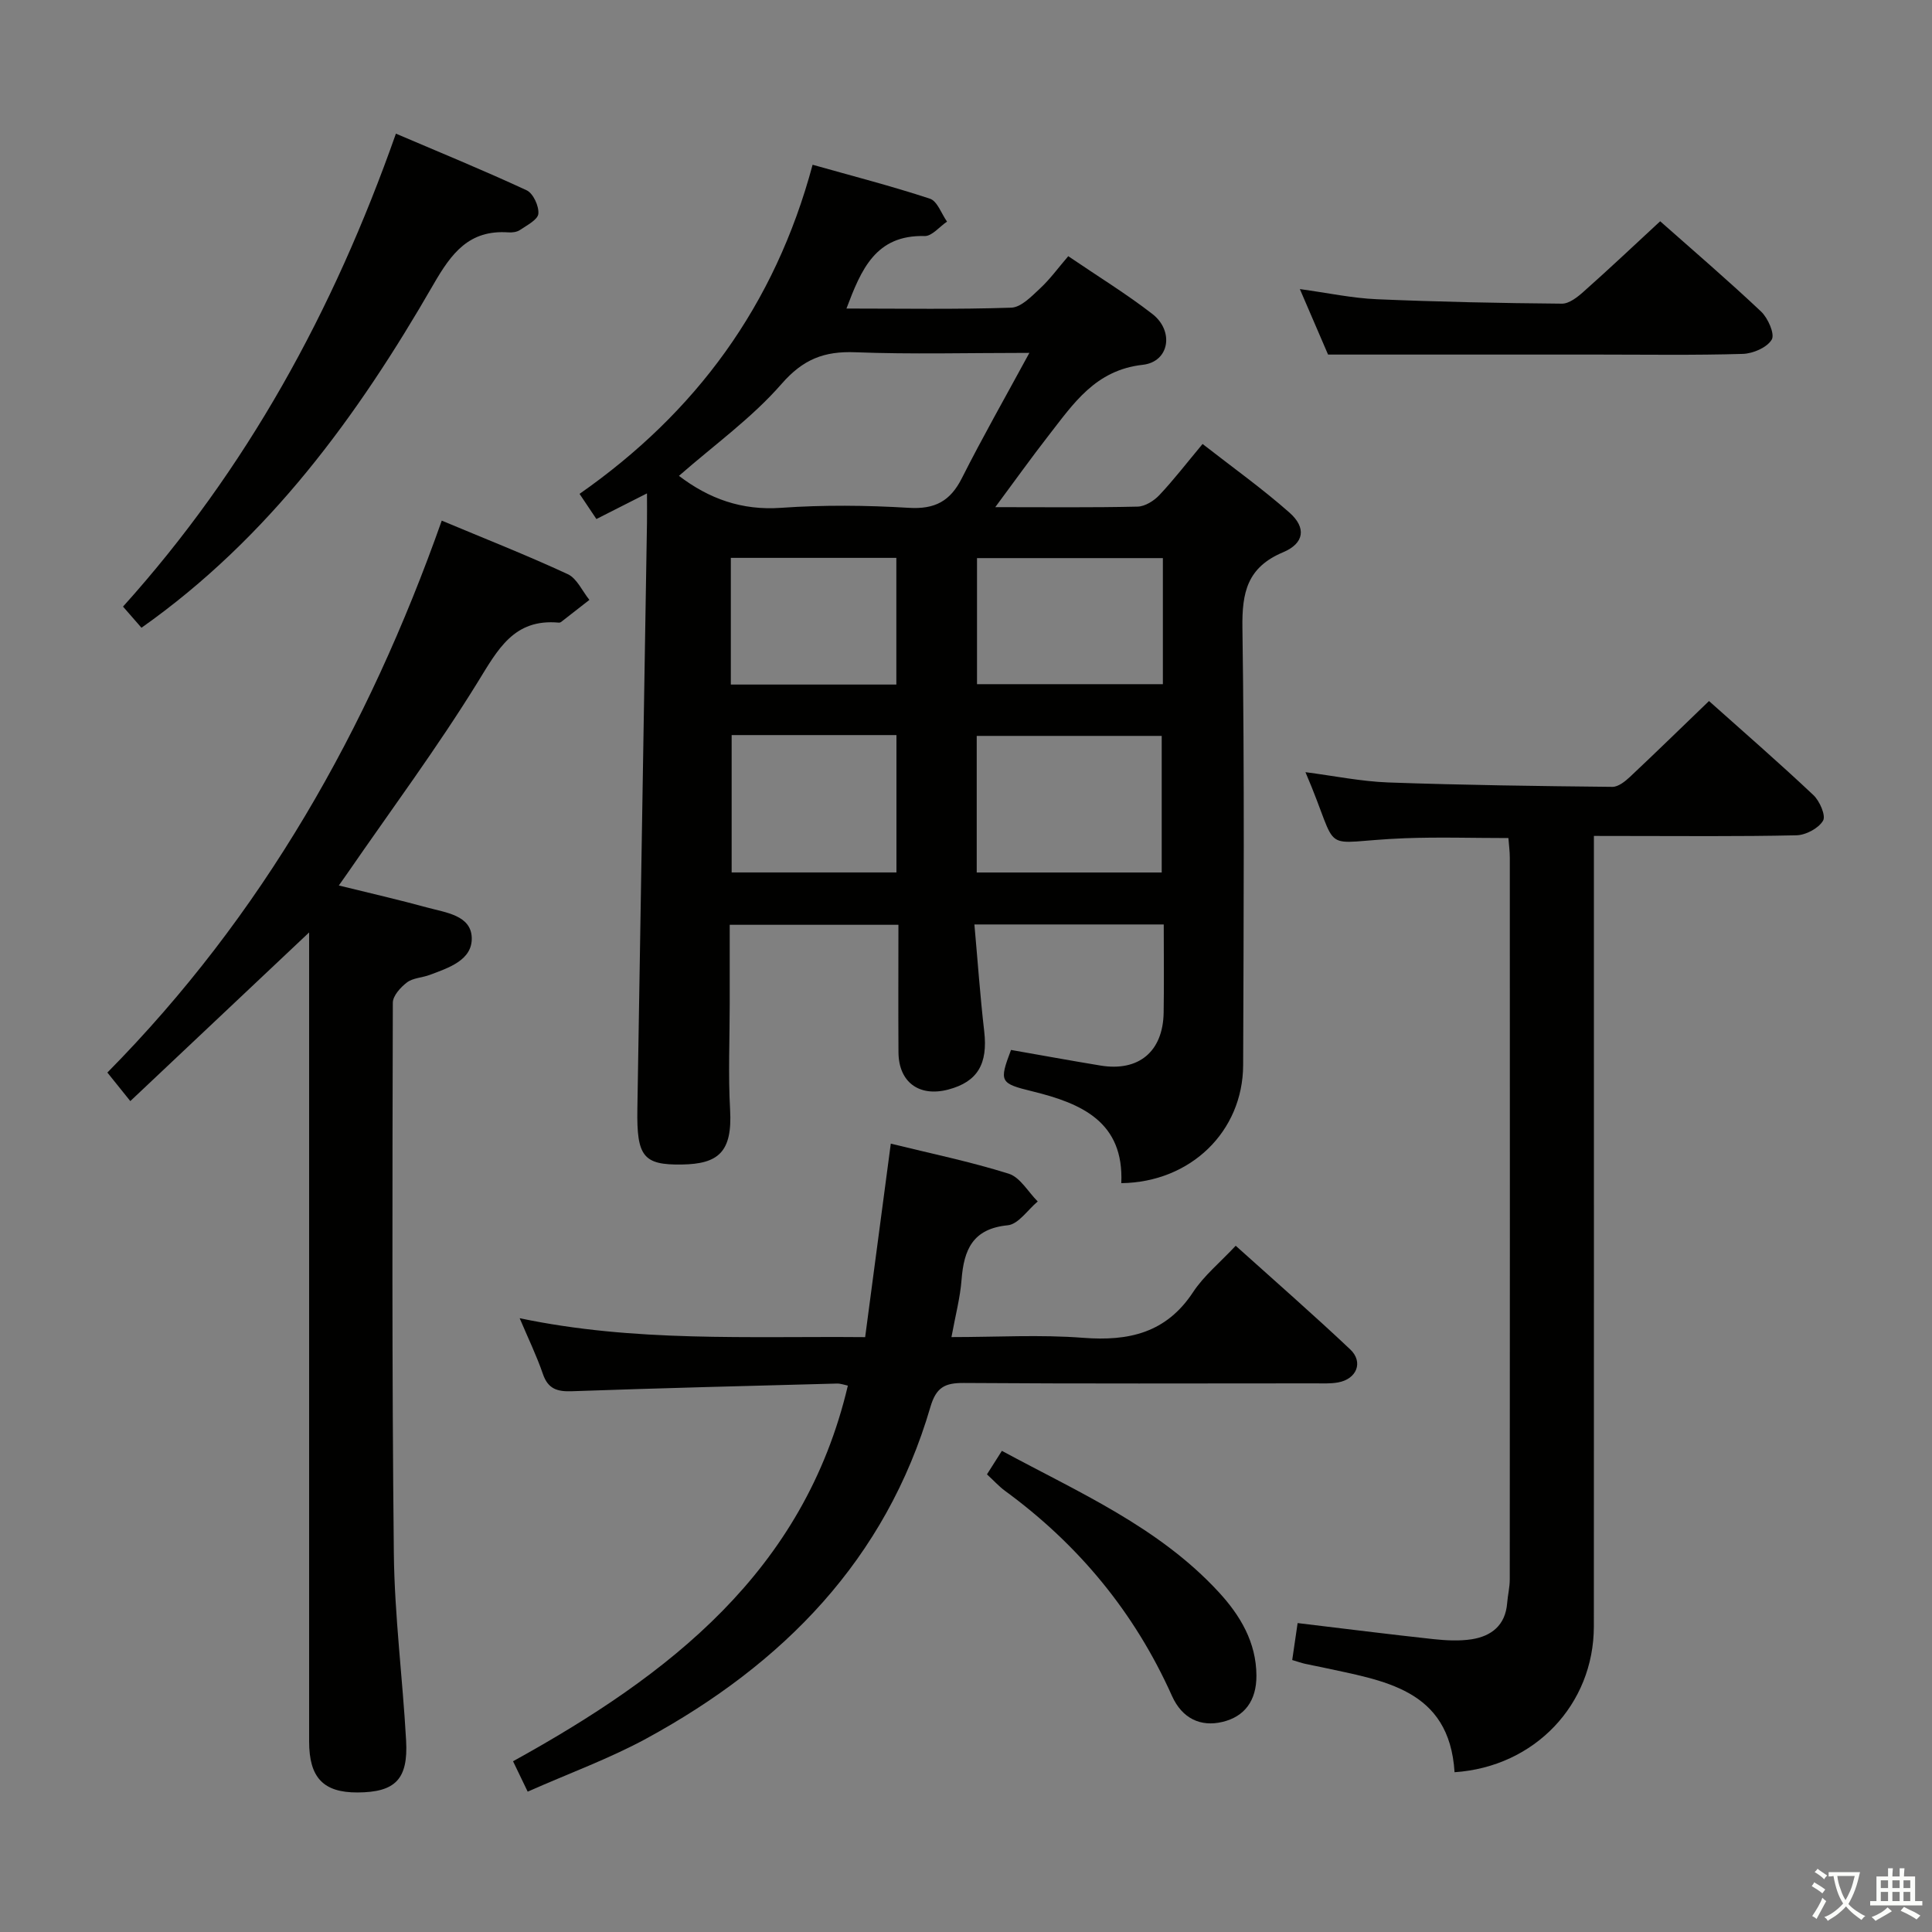 <svg enable-background="new 0 0 400 400" viewBox="0 0 400 400" xmlns="http://www.w3.org/2000/svg"><rect x="0" y="0" width="400" height="400" fill="#808080" stroke="none"/><path d="m377.9 391.2c-.2.3-.4.5-.6.8-.7-.6-1.4-1-2.2-1.5.2-.3.4-.5.5-.8.6.4 1.4.8 2.3 1.5zm-1.8 6.1c-.2-.2-.5-.4-.9-.6.4-.6.8-1.2 1.2-1.9s.7-1.3.9-1.9c.3.3.5.5.8.7-.7 1.3-1.4 2.6-2 3.7zm2.2-9c-.3.3-.5.5-.6.8-.6-.6-1.3-1.1-2-1.5.3-.3.5-.5.6-.7.6.5 1.3.9 2 1.4zm.3.2v-.9h2 4.5c-.3 1.3-.6 2.5-1 3.6s-.9 2.1-1.4 3c.4.5 1 1 1.6 1.4s1.2.8 1.9 1.1c-.3.2-.5.4-.8.8-.4-.3-1-.7-1.6-1.2s-1.2-1.1-1.6-1.6c-.5.6-1.1 1.1-1.7 1.6s-1.4.9-2.1 1.4c-.1-.3-.3-.5-.7-.8.6-.2 1.2-.5 1.9-1s1.4-1.1 2-1.8c-.5-.8-.9-1.6-1.2-2.5s-.6-2-.8-3.2c-.4.1-.7.1-1 .1zm2.5 2.7c.3 1 .7 1.7 1 2.2.3-.5.6-1.1 1-2s.6-1.9.9-3h-3.2-.4c.1.9.3 1.8.7 2.8z" fill="#fbfcfa"/><path d="m396.5 388.5v1.5 3.6h1.5v.9c-.4 0-1 0-1.7 0h-7.9c-.5 0-.9 0-1.2 0v-.9h1.3v-3.5c0-.7 0-1.2 0-1.6h2.4c0-.8 0-1.4 0-1.7h1c0 .3-.1.8-.1 1.7h1.5c0-.8 0-1.4 0-1.7h1c0 .3-.1.9-.1 1.7zm-8.2 9.2c-.2-.3-.5-.5-.8-.8.8-.3 1.4-.6 1.9-.9s1-.7 1.4-1.1c.3.3.6.5.9.8-1.6 1-2.8 1.6-3.4 2zm2.6-6.8v-1.6h-1.5v1.6zm0 2.7v-1.9h-1.5v1.9zm2.4-2.7v-1.6h-1.5v1.6zm0 2.7v-1.9h-1.5v1.9zm.2 2 .7-.8c.4.2.9.5 1.6.8s1.3.7 1.8 1c-.3.3-.5.5-.8.8-.4-.3-1.5-1-3.3-1.8zm2-4.7v-1.6h-1.4v1.6zm0 2.7v-1.9h-1.4v1.9z" fill="#fbfcfa"/><g fill="#010100"><path d="m206.06 105c10.49 0 19.98.11 29.46-.11 1.53-.03 3.37-1.18 4.49-2.36 2.96-3.13 5.6-6.57 8.97-10.61 6.12 4.78 12.32 9.2 17.99 14.21 3.52 3.11 3.1 6.35-1.32 8.21-7.42 3.12-8.53 8.29-8.42 15.68.44 30.16.25 60.33.15 90.49-.05 13.76-10.88 24.27-25.23 24.45.58-12.67-8.19-16.5-18.33-18.99-6.84-1.67-6.99-1.99-4.5-8.59 6.17 1.08 12.33 2.21 18.52 3.23 7.91 1.3 12.94-2.88 13.08-10.94.1-5.97.02-11.95.02-18.27-12.93 0-25.51 0-39.2 0 .67 7.43 1.18 14.79 2.03 22.11.78 6.74-1.35 10.46-7.44 12.07-6.03 1.59-10.27-1.53-10.31-7.71-.06-8.66-.01-17.32-.01-26.4-11.56 0-22.92 0-34.93 0v16.32c0 7.33-.33 14.68.08 21.99.49 8.75-2.44 11.2-9.96 11.32-8.01.13-9.4-1.66-9.24-11.47.65-40.46 1.33-80.91 1.99-121.37.03-1.79 0-3.58 0-6.11-3.8 1.93-7 3.55-10.47 5.31-1.19-1.78-2.26-3.38-3.49-5.21 24.07-16.83 40.42-38.97 48.25-68.14 8.22 2.32 16.35 4.41 24.3 7.03 1.53.51 2.37 3.11 3.53 4.74-1.55 1.05-3.12 3.03-4.63 2.99-10.16-.27-13.14 6.94-16.19 15.01 11.58 0 22.86.2 34.12-.18 2.04-.07 4.2-2.34 5.95-3.97 2.06-1.91 3.74-4.23 5.85-6.69 6.28 4.27 12.07 7.82 17.41 11.96 4.55 3.53 3.55 9.91-1.99 10.53-9.82 1.09-14.35 8.05-19.5 14.65-3.58 4.6-6.95 9.32-11.03 14.82zm-65.49-6.48c6.19 4.72 12.98 7.2 21.14 6.62 8.78-.62 17.67-.53 26.46 0 5.41.33 8.58-1.39 10.98-6.15 4.3-8.52 9.03-16.82 13.97-25.93-12.77 0-24.42.32-36.04-.13-6.44-.25-10.8 1.43-15.27 6.56-6.15 7.05-13.95 12.64-21.24 19.03zm61.65 82.12h38.3c0-9.64 0-18.98 0-28.28-12.97 0-25.53 0-38.3 0zm38.54-65.09c-13.14 0-25.81 0-38.48 0v26.1h38.48c0-8.78 0-17.21 0-26.1zm-89.28 36.64v28.44h34.12c0-9.65 0-18.99 0-28.44-11.5 0-22.61 0-34.12 0zm34.1-10.46c0-8.96 0-17.63 0-26.23-11.63 0-22.84 0-34.27 0v26.23z"/><path d="m64 193.05c-12.15 11.46-24.43 23.04-37.02 34.92-1.95-2.43-3.18-3.96-4.75-5.91 32.07-32.46 53.96-71.06 69.23-114.27 8.78 3.68 17.55 7.13 26.08 11.08 1.91.88 3.01 3.51 4.49 5.33-1.96 1.53-3.91 3.06-5.87 4.58-.12.09-.32.15-.47.13-9.3-.86-12.61 5.55-16.79 12.33-8.36 13.55-17.89 26.39-26.94 39.52-.46.67-.94 1.34-1.81 2.57 6.37 1.57 12.4 2.95 18.36 4.58 3.76 1.03 9.01 1.59 9.16 6.22.15 4.66-4.79 6.25-8.72 7.72-1.55.58-3.45.61-4.69 1.55-1.32 1-2.93 2.77-2.93 4.21-.09 37.99-.2 75.97.21 113.96.14 12.94 1.82 25.85 2.54 38.79.45 8.04-2.26 10.71-10.05 10.75-7.08.03-10.03-3.06-10.03-10.56 0-54.32 0-108.64 0-162.95 0-1.81 0-3.62 0-4.55z"/><path d="m330 173.07v18.26c0 48.47.02 96.94-.01 145.4-.01 16.15-12.22 29.07-28.84 30.19-1.08-17.34-14.78-18.95-27.56-21.75-1.13-.25-2.27-.44-3.4-.7-.78-.18-1.55-.45-2.65-.78.38-2.59.73-4.98 1.12-7.65 9.68 1.16 18.87 2.32 28.07 3.32 2.62.28 5.35.43 7.93.04 4.13-.64 7.02-2.91 7.38-7.49.13-1.65.54-3.28.54-4.92.03-49.8.03-99.6.01-149.4 0-1.3-.18-2.61-.29-4.08-7.32 0-14.42-.23-21.5.04-18.49.72-12.87 4.13-20.52-13.68 5.89.76 11.51 1.92 17.16 2.13 15.46.55 30.93.75 46.39.91 1.21.01 2.63-1.12 3.63-2.06 5.44-5.11 10.79-10.34 16.37-15.71 7.07 6.32 14.48 12.75 21.61 19.47 1.31 1.23 2.63 4.27 2 5.31-.95 1.59-3.57 2.98-5.52 3.02-11.99.27-23.98.14-35.97.14-1.79-.01-3.59-.01-5.95-.01z"/><path d="m109.25 370.94c-1.24-2.57-2.01-4.16-3.03-6.29 32.27-17.82 60.25-39.27 69.32-77.77-.72-.15-1.49-.45-2.25-.43-18.29.49-36.59.94-54.88 1.59-3.06.11-4.96-.48-6.02-3.6-1.27-3.71-3-7.27-4.8-11.52 23.76 4.99 47.17 3.71 71.53 3.92 1.77-13.36 3.5-26.43 5.31-40.06 8.16 2.01 16.41 3.71 24.41 6.22 2.37.74 4.02 3.77 6.01 5.75-2.06 1.72-4 4.71-6.2 4.93-7.28.71-9.09 5.07-9.57 11.28-.29 3.76-1.29 7.46-2.09 11.87 9.39 0 18.38-.54 27.27.15 9.46.73 17.19-1.01 22.75-9.45 2.24-3.41 5.56-6.11 8.83-9.61 8.25 7.42 16.11 14.29 23.7 21.45 2.79 2.63 1.36 6.16-2.52 6.85-1.62.29-3.32.19-4.98.19-24.16.01-48.33.09-72.49-.08-3.93-.03-5.73.9-6.92 4.97-9.24 31.63-30.52 53.21-58.72 68.6-7.69 4.19-16.01 7.21-24.66 11.04z"/><path d="m29.29 129.97c-1.18-1.35-2.36-2.71-3.82-4.38 25.56-28.39 43.51-61.04 56.5-97.92 9.04 3.86 18.15 7.59 27.07 11.73 1.35.63 2.57 3.28 2.42 4.86-.12 1.24-2.37 2.38-3.81 3.36-.63.43-1.61.55-2.41.49-8.12-.56-11.76 4.28-15.52 10.81-15.71 27.27-34.07 52.45-60.43 71.05z"/><path d="m343.72 45.81c6.81 6.03 14.01 12.2 20.89 18.69 1.43 1.35 2.89 4.66 2.21 5.81-.97 1.64-3.88 2.9-6 2.96-9.98.3-19.98.14-29.97.14-18.28 0-36.56 0-55.89 0-1.42-3.3-3.48-8.1-5.84-13.56 5.81.8 10.83 1.88 15.89 2.1 12.78.55 25.58.81 38.37.92 1.5.01 3.23-1.36 4.49-2.49 5.22-4.63 10.29-9.42 15.85-14.57z"/><path d="m204.34 305.25c1.06-1.67 1.93-3.04 3.09-4.87 15.87 8.59 32.42 15.73 44.87 29.22 4.48 4.85 7.8 10.42 7.83 17.32.02 5.22-2.48 8.49-7.02 9.58-4.49 1.08-8.35-.66-10.47-5.39-7.73-17.27-19.35-31.32-34.58-42.46-1.19-.87-2.2-2-3.72-3.4z"/></g></svg>
